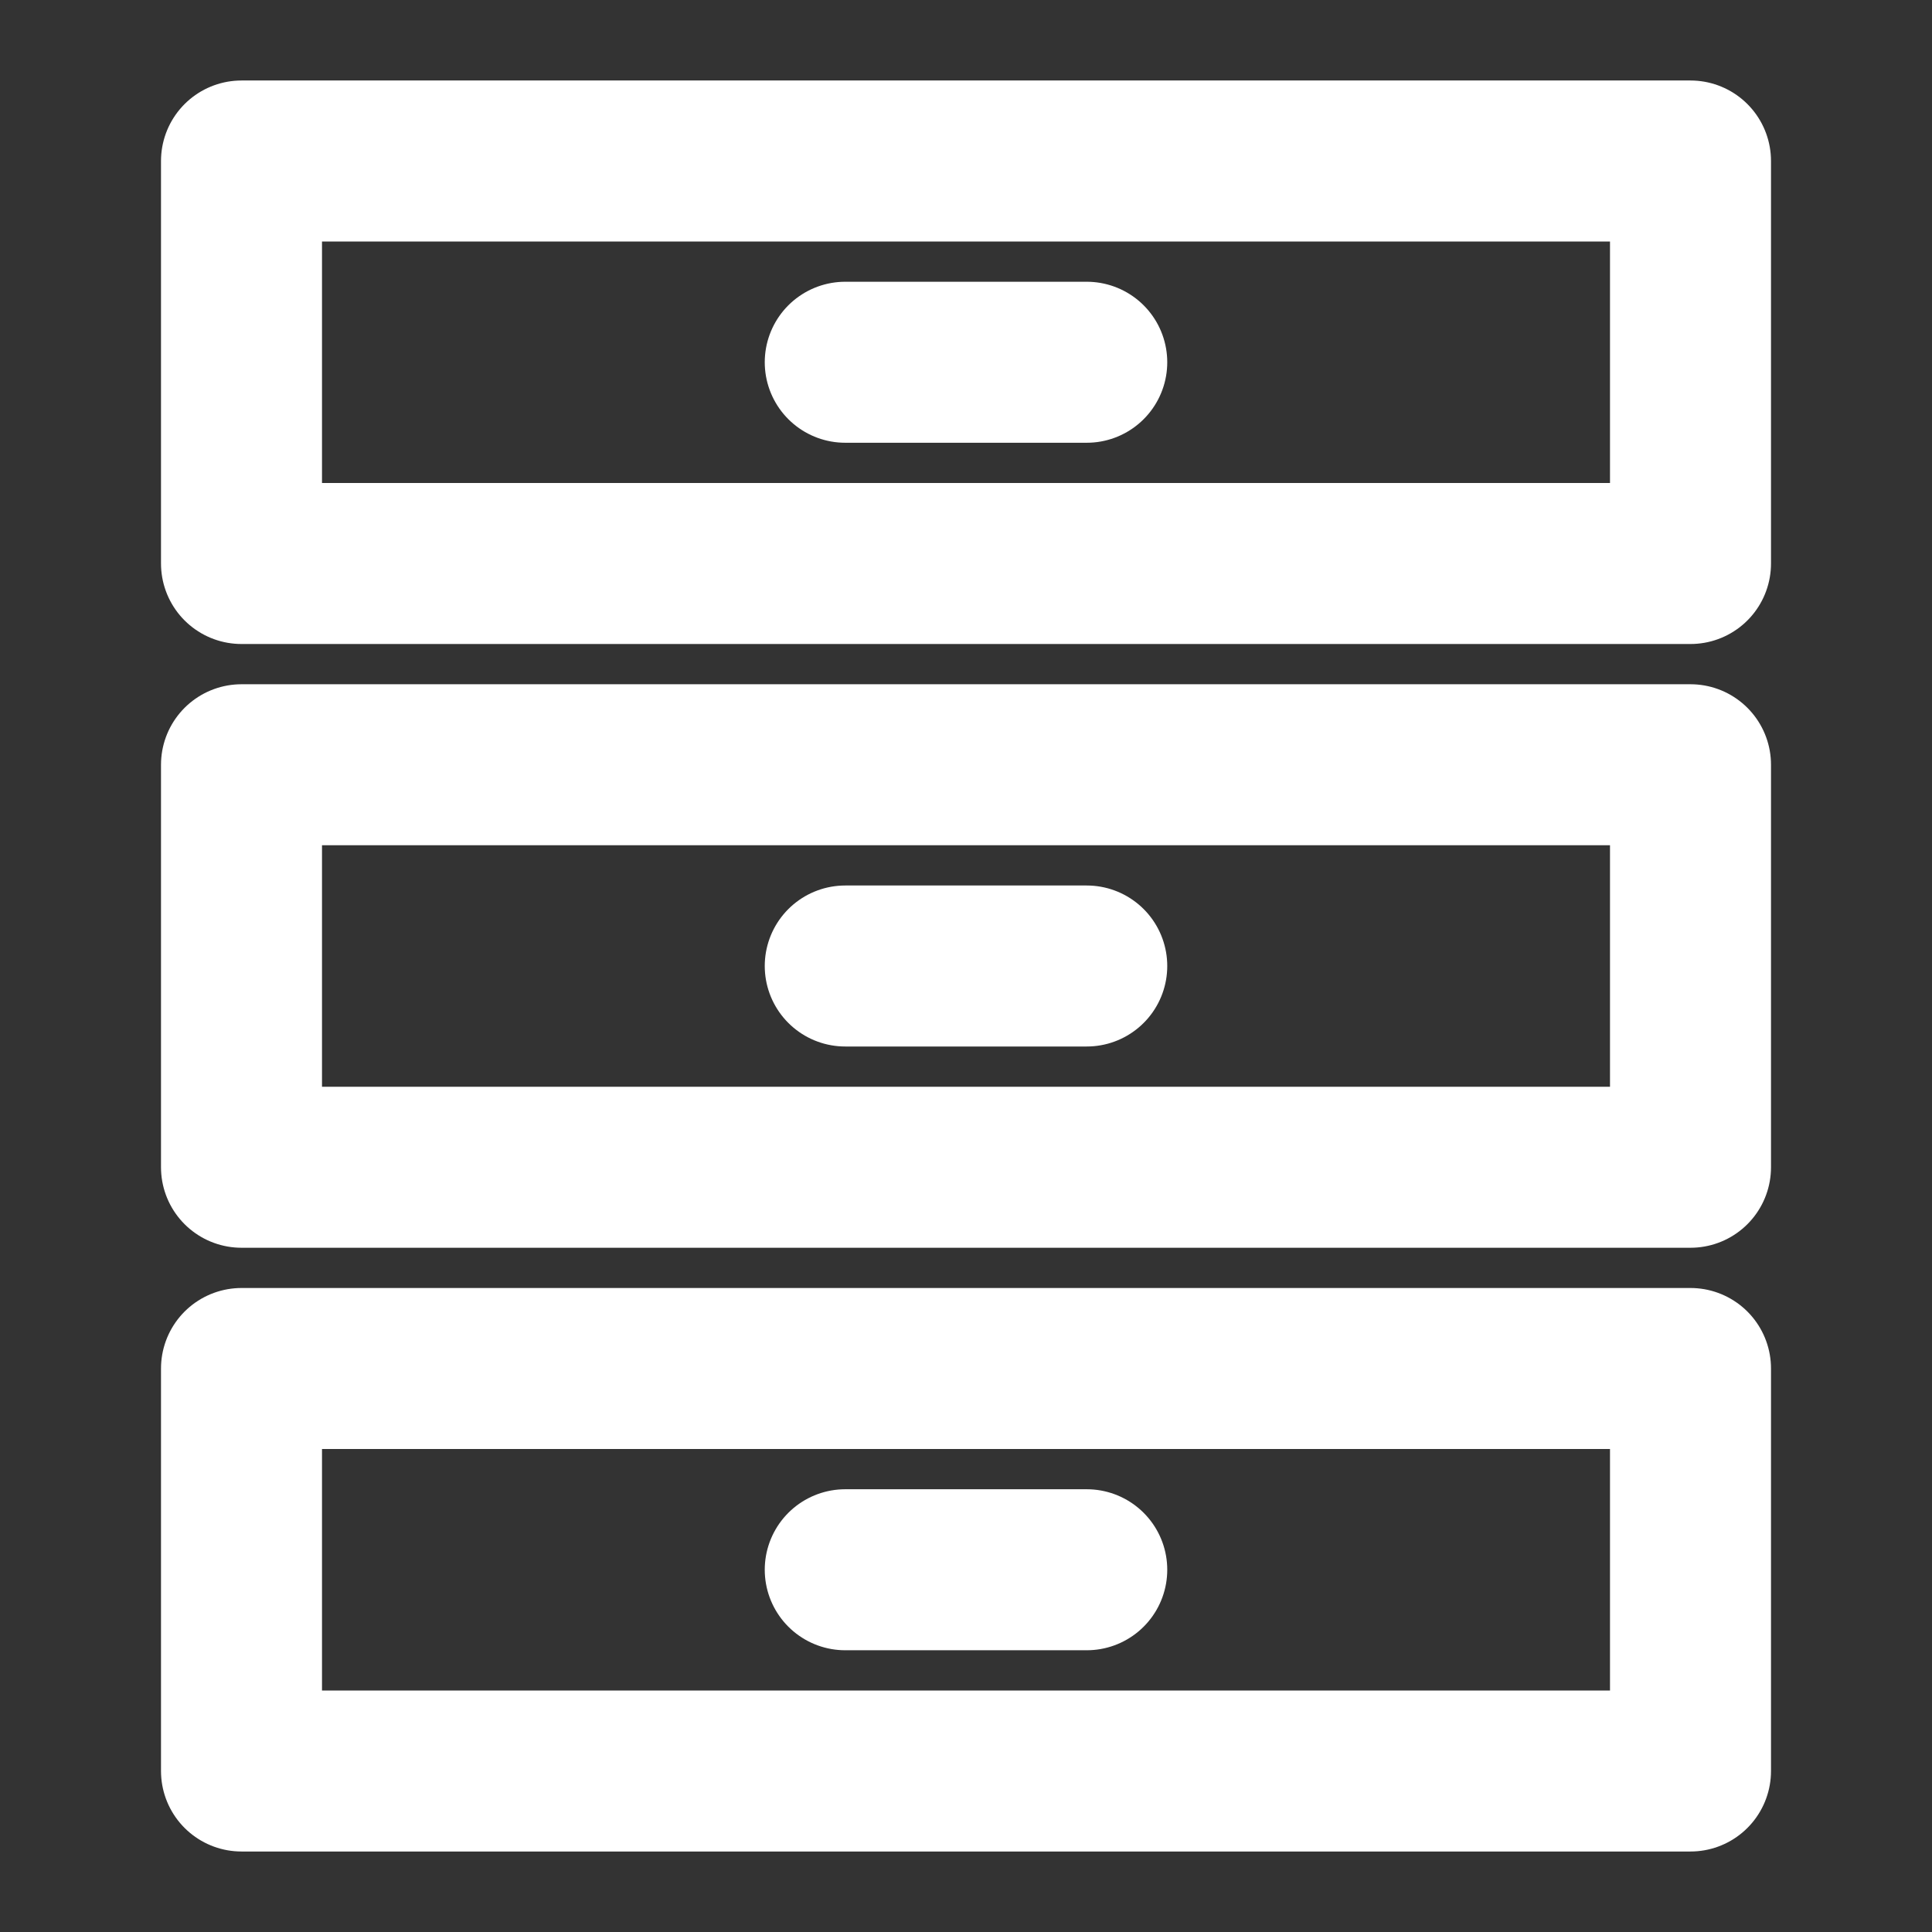 <?xml version="1.0" encoding="UTF-8"?><svg width="28" height="28" viewBox="0 0 48 48" fill="none" xmlns="http://www.w3.org/2000/svg"><rect x="0" y="0" width="48" height="48" fill="#333333" stroke="none"/><path d="M42 4H6V14H42V4Z" fill="none" stroke="#ffffff" stroke-width="4" stroke-linejoin="round"/><path d="M42 19H6V29H42V19Z" fill="none" stroke="#ffffff" stroke-width="4" stroke-linejoin="round"/><path d="M42 34H6V44H42V34Z" fill="none" stroke="#ffffff" stroke-width="4" stroke-linejoin="round"/><path d="M21 9H27" stroke="#ffffff" stroke-width="4" stroke-linecap="round"/><path d="M21 24H27" stroke="#ffffff" stroke-width="4" stroke-linecap="round"/><path d="M21 39H27" stroke="#ffffff" stroke-width="4" stroke-linecap="round"/></svg>